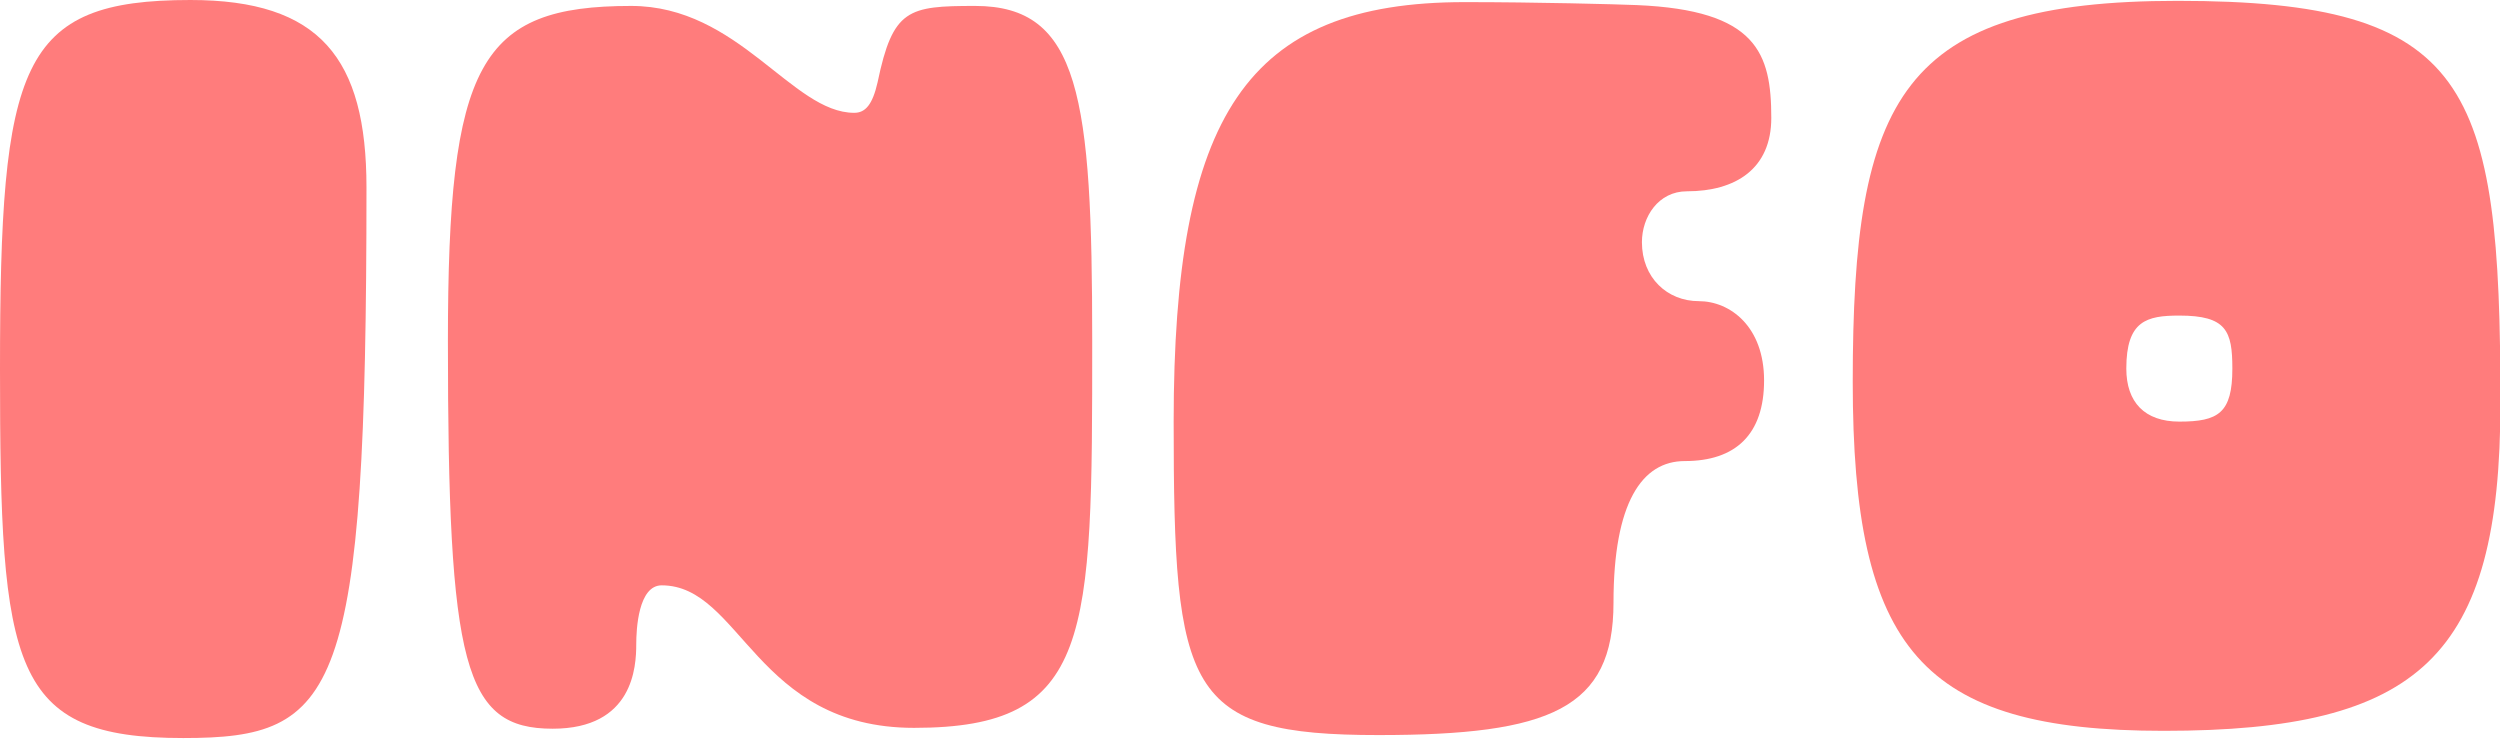 <svg width="225" height="67" viewBox="0 0 225 67" fill="none" xmlns="http://www.w3.org/2000/svg">
<g clip-path="url(#clip0_8_29)">
<path d="M0 33.25C0 5.688 1.756 0 17.14 0C28.784 0 32.983 5.23 32.983 16.873C32.983 62.759 30.425 66.424 16.491 66.424C0.993 66.424 0 60.201 0 33.25Z" fill="#FF7C7C"/>
<path d="M40.312 30.692C40.312 5.688 43.137 0.534 56.803 0.534C66.5 0.534 71.272 10.154 76.883 10.154C77.876 10.154 78.525 9.429 78.983 7.406C80.357 0.802 81.731 0.534 87.763 0.534C97.192 0.534 98.299 8.704 98.299 30.692C98.299 57.453 98.299 65.507 82.266 65.507C67.989 65.507 66.691 52.681 59.552 52.681C57.453 52.681 57.262 56.613 57.262 57.987C57.262 60.01 56.994 65.584 49.741 65.584C41.763 65.584 40.312 60.01 40.312 30.692Z" fill="#FF7C7C"/>
<path d="M105.629 37.945C105.629 10.46 112.118 0.191 131.816 0.191C138.306 0.191 145.483 0.382 147.315 0.458C158.118 0.916 159.416 4.772 159.416 10.613C159.416 15.193 156.21 17.217 151.82 17.217C149.262 17.217 147.773 19.507 147.773 21.798C147.773 25.004 150.064 27.104 152.889 27.104C155.713 27.104 158.767 29.394 158.767 34.242C158.767 39.091 156.21 41.496 151.629 41.496C147.773 41.496 145.215 45.237 145.215 54.246C145.215 63.789 139.527 66.156 124.067 66.156C106.736 66.156 105.629 62.301 105.629 37.945Z" fill="#FF7C7C"/>
<path d="M166.746 34.357C166.746 8.78 171.06 0.076 195.987 0.076C222.29 0.076 225.038 7.597 225.038 36.266C225.038 59.094 217.785 65.775 194.728 65.775C172.892 65.775 166.746 58.445 166.746 34.357ZM200.912 33.174C200.912 29.776 200.378 28.402 196.14 28.402C193.201 28.402 191.368 28.86 191.368 33.174C191.368 36.189 193.01 37.945 196.14 37.945C199.652 37.945 200.912 37.182 200.912 33.174Z" fill="#FF7C7C"/>
</g>
<defs>
<clipPath id="clip0_8_29">
<rect width="225" height="66.424" fill="white"/>
</clipPath>
</defs>
</svg>
